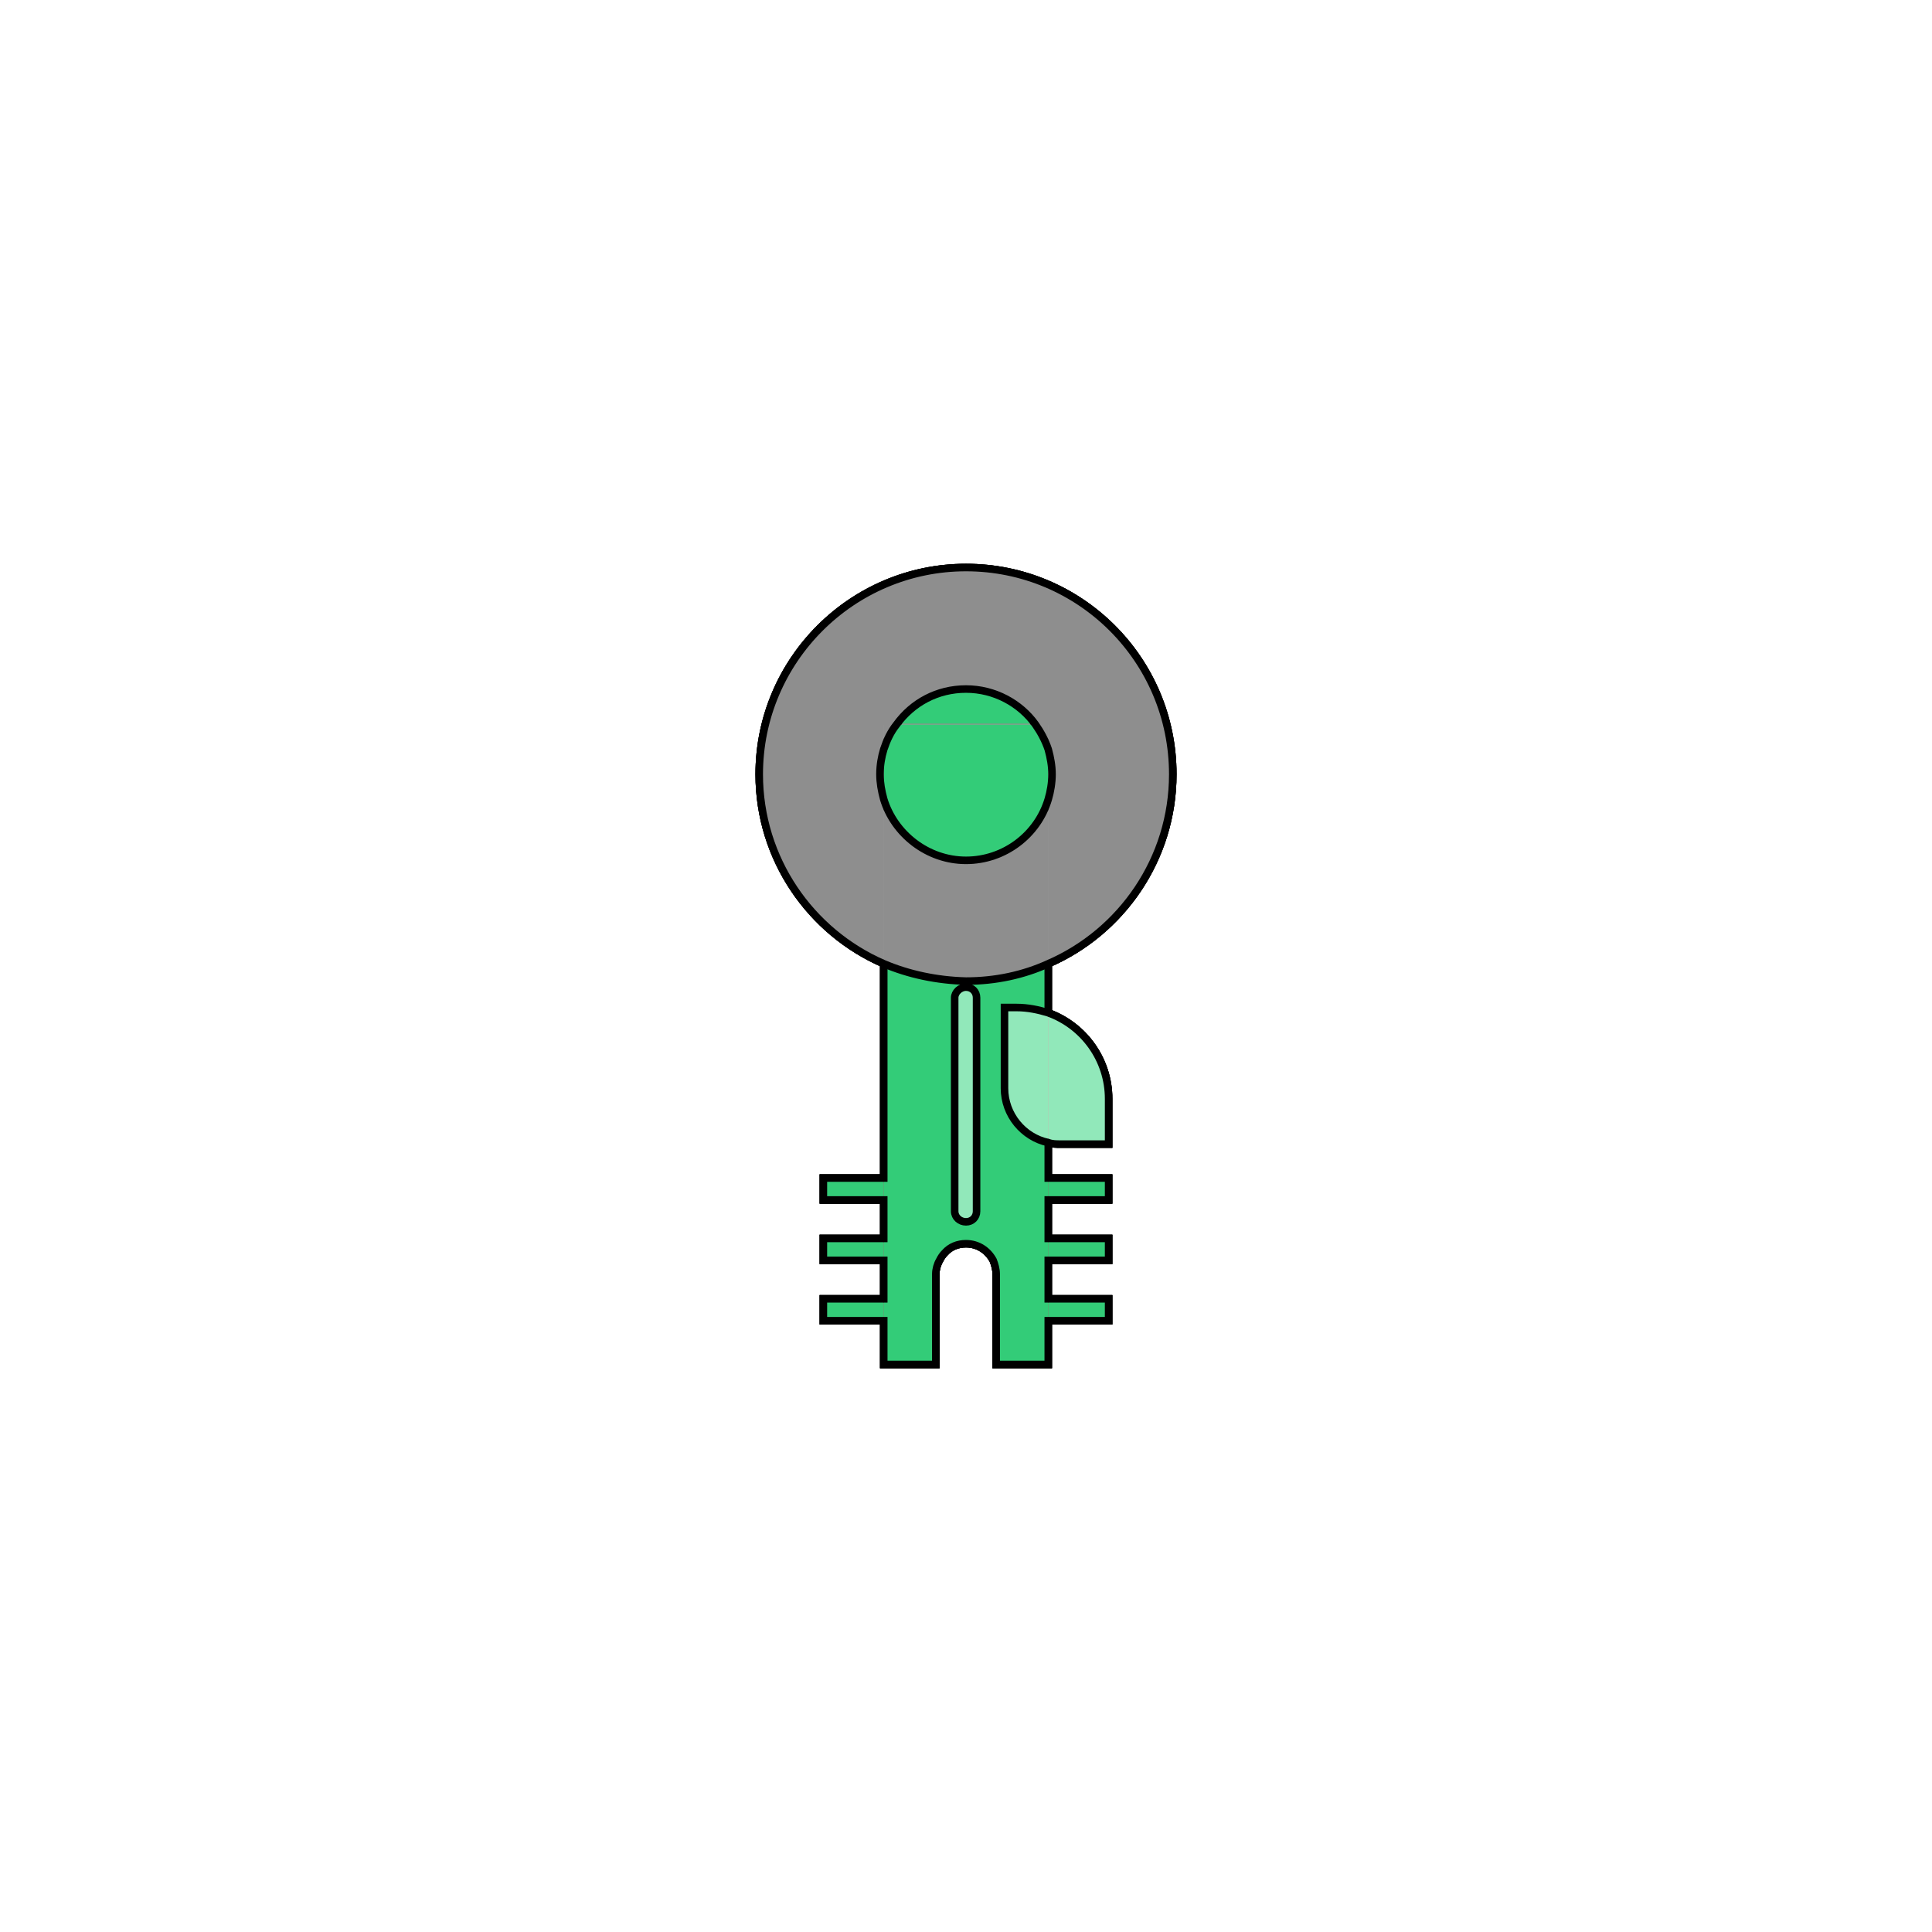 <?xml version="1.0" encoding="utf-8"?>
<!-- Generator: Adobe Illustrator 25.3.0, SVG Export Plug-In . SVG Version: 6.00 Build 0)  -->
<svg version="1.1" xmlns="http://www.w3.org/2000/svg" xmlns:xlink="http://www.w3.org/1999/xlink" x="0px" y="0px"
	 viewBox="0 0 256 256" style="enable-background:new 0 0 256 256;" xml:space="preserve">
<style type="text/css">
	.st0{display:none;}
	.st1{display:inline;}
	.st2{fill:#212121;}
	.st3{fill:#363636;}
	.st4{fill:#1C1C1C;}
	.st5{fill:#404040;}
	.st6{fill:#8E8E8E;}
	.st7{fill:#91C9E8;}
	.st8{fill:#3399CC;}
	.st9{fill:#446E9E;}
	.st10{fill:#335377;}
	.st11{fill:#7B52AB;}
	.st12{fill:#36175E;}
	.st13{fill:#45BF55;}
	.st14{fill:#168039;}
	.st15{fill:#EE8900;}
	.st16{fill:#D95100;}
	.st17{fill:#FFBB00;}
	.st18{fill:#D19419;}
	.st19{fill:#BF1533;}
	.st20{fill:#9A0419;}
	.st21{fill:none;stroke:#000000;stroke-miterlimit:10;}
	.st22{display:inline;fill:none;stroke:#000000;stroke-miterlimit:10;}
	.st23{fill:none;stroke:#000000;stroke-linecap:round;stroke-linejoin:round;stroke-miterlimit:10;}
	.st24{fill:none;stroke:#000000;stroke-linecap:round;stroke-miterlimit:10;}
	.st25{fill:#FFFFFF;}
	.st26{fill:none;stroke:#000000;stroke-width:0.5;stroke-linecap:round;stroke-linejoin:round;}
	.st27{fill:#773533;}
	.st28{fill:#CC3344;}
	.st29{fill:#E89199;}
	.st30{fill:#33CC78;}
	.st31{fill:#91E8BA;}
	.st32{fill:#33775F;}
	.st33{fill:#8F33CC;}
	.st34{fill:#C791E8;}
	.st35{fill:#683377;}
</style>
<g id="BG" class="st0">
</g>
<g id="Refs">
</g>
<g id="Palette">
</g>
<g id="Layer_5">
</g>
<g id="Guide" class="st0">
</g>
<g id="BLUE">
	<g>
		<g id="XMLID_15_">
			<g>
				<path class="st6" d="M117.1,127.7c-9.7-4.2-16.5-13.9-16.5-25.1c0-15.1,12.3-27.4,27.4-27.4c15.1,0,27.4,12.2,27.4,27.4
					c0,11.2-6.8,20.9-16.5,25.1v-21.8c0.3-1.1,0.5-2.2,0.5-3.3c0-1.2-0.2-2.3-0.5-3.3v-3.3h-1.7c-2.1-2.9-5.4-4.7-9.2-4.7
					s-7.2,1.9-9.2,4.7h-1.7v3.3c-0.3,1.1-0.5,2.2-0.5,3.3c0,1.1,0.2,2.3,0.5,3.3V127.7z"/>
				<rect x="109.1" y="156.1" class="st8" width="8" height="2.9"/>
				<rect x="109.1" y="164.1" class="st8" width="8" height="2.9"/>
				<rect x="109.1" y="172.1" class="st8" width="8" height="2.9"/>
				<path class="st6" d="M117.1,105.9c-0.3-1.1-0.5-2.2-0.5-3.3c0-1.2,0.2-2.3,0.5-3.3V105.9z"/>
				<path class="st6" d="M117.1,99.2v-3.3h1.7C118,96.9,117.5,98,117.1,99.2z"/>
				<path class="st8" d="M117.1,105.9v-6.6c0.4-1.2,0.9-2.3,1.7-3.3h18.5c0.7,1,1.3,2.1,1.7,3.3v6.6c-1.4,4.7-5.8,8.1-10.9,8.1
					S118.5,110.5,117.1,105.9z"/>
				<path class="st6" d="M117.1,127.7v-21.8c1.4,4.7,5.8,8.1,10.9,8.1s9.5-3.4,10.9-8.1v21.8c-3.3,1.5-7,2.3-10.9,2.3
					C124.1,129.9,120.4,129.1,117.1,127.7z"/>
				<path class="st8" d="M117.1,156.1v-28.5c3.3,1.5,7,2.3,10.9,2.3v0.9c-0.8,0-1.5,0.6-1.5,1.4v28.3c0,0.8,0.7,1.4,1.5,1.4v2.8
					c-1.1,0-2.1,0.4-2.8,1.2c-0.3,0.3-0.5,0.6-0.7,1c-0.3,0.5-0.5,1.2-0.5,1.8v12h-6.9V175v-2.9V167v-2.9V159V156.1z"/>
				<path class="st8" d="M137.2,95.9h-18.5c2.1-2.9,5.4-4.7,9.2-4.7S135.2,93.1,137.2,95.9z"/>
				<path class="st7" d="M126.5,160.6v-28.3c0-0.8,0.7-1.4,1.5-1.4s1.4,0.6,1.4,1.4v28.3c0,0.8-0.6,1.4-1.4,1.4
					S126.5,161.4,126.5,160.6z"/>
				<path class="st8" d="M128,130.8v-0.9c3.9,0,7.6-0.8,10.9-2.3v6.5c-1.3-0.5-2.7-0.7-4.2-0.7h-1.6v10.7c0,3.5,2.5,6.5,5.8,7.2v4.7
					v2.9v5.1v2.9v5.1v2.9v5.8H132v-12c0-0.6-0.2-1.3-0.4-1.8c-0.7-1.3-2-2.2-3.6-2.2V162c0.8,0,1.4-0.6,1.4-1.4v-28.3
					C129.4,131.5,128.8,130.8,128,130.8z"/>
				<path class="st7" d="M133.1,144.2v-10.7h1.6c1.5,0,2.9,0.3,4.2,0.7v17.2C135.6,150.7,133.1,147.7,133.1,144.2z"/>
				<path class="st6" d="M137.2,95.9h1.7v3.3C138.5,98,138,96.9,137.2,95.9z"/>
				<path class="st6" d="M138.9,105.9v-6.6c0.3,1.1,0.5,2.2,0.5,3.3C139.4,103.7,139.2,104.8,138.9,105.9z"/>
				<path class="st7" d="M138.9,151.4v-17.2c4.7,1.7,8,6.2,8,11.4v6h-6.4C140,151.6,139.4,151.6,138.9,151.4z"/>
				<rect x="138.9" y="156.1" class="st8" width="8" height="2.9"/>
				<rect x="138.9" y="164.1" class="st8" width="8" height="2.9"/>
				<rect x="138.9" y="172.1" class="st8" width="8" height="2.9"/>
			</g>
			<g>
				<path class="st21" d="M138.9,151.4v4.7h8v2.9h-8v5.1h8v2.9h-8v5.1h8v2.9h-8v5.8H132v-12c0-0.6-0.2-1.3-0.4-1.8
					c-0.7-1.3-2-2.2-3.6-2.2c-1.1,0-2.1,0.4-2.8,1.2c-0.3,0.3-0.5,0.6-0.7,1c-0.3,0.5-0.5,1.2-0.5,1.8v12h-6.9V175h-8v-2.9h8V167h-8
					v-2.9h8V159h-8v-2.9h8v-28.5"/>
				<line class="st21" x1="138.9" y1="127.7" x2="138.9" y2="134.2"/>
				<path class="st21" d="M117.1,127.7c-9.7-4.2-16.5-13.9-16.5-25.1c0-15.1,12.3-27.4,27.4-27.4c15.1,0,27.4,12.2,27.4,27.4
					c0,11.2-6.8,20.9-16.5,25.1c-3.3,1.5-7,2.3-10.9,2.3C124.1,129.9,120.4,129.1,117.1,127.7z"/>
				<path class="st21" d="M138.9,151.4c-3.3-0.7-5.8-3.7-5.8-7.2v-10.7h1.6c1.5,0,2.9,0.3,4.2,0.7c4.7,1.7,8,6.2,8,11.4v6h-6.4
					C140,151.6,139.4,151.6,138.9,151.4z"/>
				<path class="st21" d="M117.1,105.9c-0.3-1.1-0.5-2.2-0.5-3.3c0-1.2,0.2-2.3,0.5-3.3c0.4-1.2,0.9-2.3,1.7-3.3
					c2.1-2.9,5.4-4.7,9.2-4.7s7.2,1.9,9.2,4.7c0.7,1,1.3,2.1,1.7,3.3c0.3,1.1,0.5,2.2,0.5,3.3c0,1.1-0.2,2.3-0.5,3.3
					c-1.4,4.7-5.8,8.1-10.9,8.1S118.5,110.5,117.1,105.9z"/>
				<path class="st21" d="M128,130.8c0.8,0,1.4,0.6,1.4,1.4v28.3c0,0.8-0.6,1.4-1.4,1.4s-1.5-0.6-1.5-1.4v-28.3
					C126.5,131.5,127.2,130.8,128,130.8z"/>
			</g>
		</g>
	</g>
</g>
<g id="RED">
	<g>
		<g id="XMLID_59_">
			<g>
				<path class="st6" d="M117.1,127.7c-9.7-4.2-16.5-13.9-16.5-25.1c0-15.1,12.3-27.4,27.4-27.4c15.1,0,27.4,12.2,27.4,27.4
					c0,11.2-6.8,20.9-16.5,25.1v-21.8c0.3-1.1,0.5-2.2,0.5-3.3c0-1.2-0.2-2.3-0.5-3.3v-3.3h-1.7c-2.1-2.9-5.4-4.7-9.2-4.7
					s-7.2,1.9-9.2,4.7h-1.7v3.3c-0.3,1.1-0.5,2.2-0.5,3.3c0,1.1,0.2,2.3,0.5,3.3V127.7z"/>
				<rect x="109.1" y="156.1" class="st28" width="8" height="2.9"/>
				<rect x="109.1" y="164.1" class="st28" width="8" height="2.9"/>
				<rect x="109.1" y="172.1" class="st28" width="8" height="2.9"/>
				<path class="st6" d="M117.1,105.9c-0.3-1.1-0.5-2.2-0.5-3.3c0-1.2,0.2-2.3,0.5-3.3V105.9z"/>
				<path class="st6" d="M117.1,99.2v-3.3h1.7C118,96.9,117.5,98,117.1,99.2z"/>
				<path class="st28" d="M117.1,105.9v-6.6c0.4-1.2,0.9-2.3,1.7-3.3h18.5c0.7,1,1.3,2.1,1.7,3.3v6.6c-1.4,4.7-5.8,8.1-10.9,8.1
					S118.5,110.5,117.1,105.9z"/>
				<path class="st6" d="M117.1,127.7v-21.8c1.4,4.7,5.8,8.1,10.9,8.1s9.5-3.4,10.9-8.1v21.8c-3.3,1.5-7,2.3-10.9,2.3
					C124.1,129.9,120.4,129.1,117.1,127.7z"/>
				<path class="st28" d="M117.1,156.1v-28.5c3.3,1.5,7,2.3,10.9,2.3v0.9c-0.8,0-1.5,0.6-1.5,1.4v28.3c0,0.8,0.7,1.4,1.5,1.4v2.8
					c-1.1,0-2.1,0.4-2.8,1.2c-0.3,0.3-0.5,0.6-0.7,1c-0.3,0.5-0.5,1.2-0.5,1.8v12h-6.9V175v-2.9V167v-2.9V159V156.1z"/>
				<path class="st28" d="M137.2,95.9h-18.5c2.1-2.9,5.4-4.7,9.2-4.7S135.2,93.1,137.2,95.9z"/>
				<path class="st29" d="M126.5,160.6v-28.3c0-0.8,0.7-1.4,1.5-1.4s1.4,0.6,1.4,1.4v28.3c0,0.8-0.6,1.4-1.4,1.4
					S126.5,161.4,126.5,160.6z"/>
				<path class="st28" d="M128,130.8v-0.9c3.9,0,7.6-0.8,10.9-2.3v6.5c-1.3-0.5-2.7-0.7-4.2-0.7h-1.6v10.7c0,3.5,2.5,6.5,5.8,7.2
					v4.7v2.9v5.1v2.9v5.1v2.9v5.8H132v-12c0-0.6-0.2-1.3-0.4-1.8c-0.7-1.3-2-2.2-3.6-2.2V162c0.8,0,1.4-0.6,1.4-1.4v-28.3
					C129.4,131.5,128.8,130.8,128,130.8z"/>
				<path class="st29" d="M133.1,144.2v-10.7h1.6c1.5,0,2.9,0.3,4.2,0.7v17.2C135.6,150.7,133.1,147.7,133.1,144.2z"/>
				<path class="st6" d="M137.2,95.9h1.7v3.3C138.5,98,138,96.9,137.2,95.9z"/>
				<path class="st6" d="M138.9,105.9v-6.6c0.3,1.1,0.5,2.2,0.5,3.3C139.4,103.7,139.2,104.8,138.9,105.9z"/>
				<path class="st29" d="M138.9,151.4v-17.2c4.7,1.7,8,6.2,8,11.4v6h-6.4C140,151.6,139.4,151.6,138.9,151.4z"/>
				<rect x="138.9" y="156.1" class="st28" width="8" height="2.9"/>
				<rect x="138.9" y="164.1" class="st28" width="8" height="2.9"/>
				<rect x="138.9" y="172.1" class="st28" width="8" height="2.9"/>
			</g>
			<g>
				<path class="st21" d="M138.9,151.4v4.7h8v2.9h-8v5.1h8v2.9h-8v5.1h8v2.9h-8v5.8H132v-12c0-0.6-0.2-1.3-0.4-1.8
					c-0.7-1.3-2-2.2-3.6-2.2c-1.1,0-2.1,0.4-2.8,1.2c-0.3,0.3-0.5,0.6-0.7,1c-0.3,0.5-0.5,1.2-0.5,1.8v12h-6.9V175h-8v-2.9h8V167h-8
					v-2.9h8V159h-8v-2.9h8v-28.5"/>
				<line class="st21" x1="138.9" y1="127.7" x2="138.9" y2="134.2"/>
				<path class="st21" d="M117.1,127.7c-9.7-4.2-16.5-13.9-16.5-25.1c0-15.1,12.3-27.4,27.4-27.4c15.1,0,27.4,12.2,27.4,27.4
					c0,11.2-6.8,20.9-16.5,25.1c-3.3,1.5-7,2.3-10.9,2.3C124.1,129.9,120.4,129.1,117.1,127.7z"/>
				<path class="st21" d="M138.9,151.4c-3.3-0.7-5.8-3.7-5.8-7.2v-10.7h1.6c1.5,0,2.9,0.3,4.2,0.7c4.7,1.7,8,6.2,8,11.4v6h-6.4
					C140,151.6,139.4,151.6,138.9,151.4z"/>
				<path class="st21" d="M117.1,105.9c-0.3-1.1-0.5-2.2-0.5-3.3c0-1.2,0.2-2.3,0.5-3.3c0.4-1.2,0.9-2.3,1.7-3.3
					c2.1-2.9,5.4-4.7,9.2-4.7s7.2,1.9,9.2,4.7c0.7,1,1.3,2.1,1.7,3.3c0.3,1.1,0.5,2.2,0.5,3.3c0,1.1-0.2,2.3-0.5,3.3
					c-1.4,4.7-5.8,8.1-10.9,8.1S118.5,110.5,117.1,105.9z"/>
				<path class="st21" d="M128,130.8c0.8,0,1.4,0.6,1.4,1.4v28.3c0,0.8-0.6,1.4-1.4,1.4s-1.5-0.6-1.5-1.4v-28.3
					C126.5,131.5,127.2,130.8,128,130.8z"/>
			</g>
		</g>
	</g>
</g>
<g id="GREEN">
	<g>
		<g id="XMLID_35_">
			<g>
				<path class="st6" d="M117.1,127.7c-9.7-4.2-16.5-13.9-16.5-25.1c0-15.1,12.3-27.4,27.4-27.4c15.1,0,27.4,12.2,27.4,27.4
					c0,11.2-6.8,20.9-16.5,25.1v-21.8c0.3-1.1,0.5-2.2,0.5-3.3c0-1.2-0.2-2.3-0.5-3.3v-3.3h-1.7c-2.1-2.9-5.4-4.7-9.2-4.7
					s-7.2,1.9-9.2,4.7h-1.7v3.3c-0.3,1.1-0.5,2.2-0.5,3.3c0,1.1,0.2,2.3,0.5,3.3V127.7z"/>
				<rect x="109.1" y="156.1" class="st30" width="8" height="2.9"/>
				<rect x="109.1" y="164.1" class="st30" width="8" height="2.9"/>
				<rect x="109.1" y="172.1" class="st30" width="8" height="2.9"/>
				<path class="st6" d="M117.1,105.9c-0.3-1.1-0.5-2.2-0.5-3.3c0-1.2,0.2-2.3,0.5-3.3V105.9z"/>
				<path class="st6" d="M117.1,99.2v-3.3h1.7C118,96.9,117.5,98,117.1,99.2z"/>
				<path class="st30" d="M117.1,105.9v-6.6c0.4-1.2,0.9-2.3,1.7-3.3h18.5c0.7,1,1.3,2.1,1.7,3.3v6.6c-1.4,4.7-5.8,8.1-10.9,8.1
					S118.5,110.5,117.1,105.9z"/>
				<path class="st6" d="M117.1,127.7v-21.8c1.4,4.7,5.8,8.1,10.9,8.1s9.5-3.4,10.9-8.1v21.8c-3.3,1.5-7,2.3-10.9,2.3
					C124.1,129.9,120.4,129.1,117.1,127.7z"/>
				<path class="st30" d="M117.1,156.1v-28.5c3.3,1.5,7,2.3,10.9,2.3v0.9c-0.8,0-1.5,0.6-1.5,1.4v28.3c0,0.8,0.7,1.4,1.5,1.4v2.8
					c-1.1,0-2.1,0.4-2.8,1.2c-0.3,0.3-0.5,0.6-0.7,1c-0.3,0.5-0.5,1.2-0.5,1.8v12h-6.9V175v-2.9V167v-2.9V159V156.1z"/>
				<path class="st30" d="M137.2,95.9h-18.5c2.1-2.9,5.4-4.7,9.2-4.7S135.2,93.1,137.2,95.9z"/>
				<path class="st31" d="M126.5,160.6v-28.3c0-0.8,0.7-1.4,1.5-1.4s1.4,0.6,1.4,1.4v28.3c0,0.8-0.6,1.4-1.4,1.4
					S126.5,161.4,126.5,160.6z"/>
				<path class="st30" d="M128,130.8v-0.9c3.9,0,7.6-0.8,10.9-2.3v6.5c-1.3-0.5-2.7-0.7-4.2-0.7h-1.6v10.7c0,3.5,2.5,6.5,5.8,7.2
					v4.7v2.9v5.1v2.9v5.1v2.9v5.8H132v-12c0-0.6-0.2-1.3-0.4-1.8c-0.7-1.3-2-2.2-3.6-2.2V162c0.8,0,1.4-0.6,1.4-1.4v-28.3
					C129.4,131.5,128.8,130.8,128,130.8z"/>
				<path class="st31" d="M133.1,144.2v-10.7h1.6c1.5,0,2.9,0.3,4.2,0.7v17.2C135.6,150.7,133.1,147.7,133.1,144.2z"/>
				<path class="st6" d="M137.2,95.9h1.7v3.3C138.5,98,138,96.9,137.2,95.9z"/>
				<path class="st6" d="M138.9,105.9v-6.6c0.3,1.1,0.5,2.2,0.5,3.3C139.4,103.7,139.2,104.8,138.9,105.9z"/>
				<path class="st31" d="M138.9,151.4v-17.2c4.7,1.7,8,6.2,8,11.4v6h-6.4C140,151.6,139.4,151.6,138.9,151.4z"/>
				<rect x="138.9" y="156.1" class="st30" width="8" height="2.9"/>
				<rect x="138.9" y="164.1" class="st30" width="8" height="2.9"/>
				<rect x="138.9" y="172.1" class="st30" width="8" height="2.9"/>
			</g>
			<g>
				<path class="st21" d="M138.9,151.4v4.7h8v2.9h-8v5.1h8v2.9h-8v5.1h8v2.9h-8v5.8H132v-12c0-0.6-0.2-1.3-0.4-1.8
					c-0.7-1.3-2-2.2-3.6-2.2c-1.1,0-2.1,0.4-2.8,1.2c-0.3,0.3-0.5,0.6-0.7,1c-0.3,0.5-0.5,1.2-0.5,1.8v12h-6.9V175h-8v-2.9h8V167h-8
					v-2.9h8V159h-8v-2.9h8v-28.5"/>
				<line class="st21" x1="138.9" y1="127.7" x2="138.9" y2="134.2"/>
				<path class="st21" d="M117.1,127.7c-9.7-4.2-16.5-13.9-16.5-25.1c0-15.1,12.3-27.4,27.4-27.4c15.1,0,27.4,12.2,27.4,27.4
					c0,11.2-6.8,20.9-16.5,25.1c-3.3,1.5-7,2.3-10.9,2.3C124.1,129.9,120.4,129.1,117.1,127.7z"/>
				<path class="st21" d="M138.9,151.4c-3.3-0.7-5.8-3.7-5.8-7.2v-10.7h1.6c1.5,0,2.9,0.3,4.2,0.7c4.7,1.7,8,6.2,8,11.4v6h-6.4
					C140,151.6,139.4,151.6,138.9,151.4z"/>
				<path class="st21" d="M117.1,105.9c-0.3-1.1-0.5-2.2-0.5-3.3c0-1.2,0.2-2.3,0.5-3.3c0.4-1.2,0.9-2.3,1.7-3.3
					c2.1-2.9,5.4-4.7,9.2-4.7s7.2,1.9,9.2,4.7c0.7,1,1.3,2.1,1.7,3.3c0.3,1.1,0.5,2.2,0.5,3.3c0,1.1-0.2,2.3-0.5,3.3
					c-1.4,4.7-5.8,8.1-10.9,8.1S118.5,110.5,117.1,105.9z"/>
				<path class="st21" d="M128,130.8c0.8,0,1.4,0.6,1.4,1.4v28.3c0,0.8-0.6,1.4-1.4,1.4s-1.5-0.6-1.5-1.4v-28.3
					C126.5,131.5,127.2,130.8,128,130.8z"/>
			</g>
		</g>
	</g>
</g>
<g id="PURPLE" class="st0">
	<g class="st1">
		<g id="XMLID_57_">
			<g>
				<path class="st6" d="M117.1,127.7c-9.7-4.2-16.5-13.9-16.5-25.1c0-15.1,12.3-27.4,27.4-27.4c15.1,0,27.4,12.2,27.4,27.4
					c0,11.2-6.8,20.9-16.5,25.1v-21.8c0.3-1.1,0.5-2.2,0.5-3.3c0-1.2-0.2-2.3-0.5-3.3v-3.3h-1.7c-2.1-2.9-5.4-4.7-9.2-4.7
					s-7.2,1.9-9.2,4.7h-1.7v3.3c-0.3,1.1-0.5,2.2-0.5,3.3c0,1.1,0.2,2.3,0.5,3.3V127.7z"/>
				<rect x="109.1" y="156.1" class="st33" width="8" height="2.9"/>
				<rect x="109.1" y="164.1" class="st33" width="8" height="2.9"/>
				<rect x="109.1" y="172.1" class="st33" width="8" height="2.9"/>
				<path class="st6" d="M117.1,105.9c-0.3-1.1-0.5-2.2-0.5-3.3c0-1.2,0.2-2.3,0.5-3.3V105.9z"/>
				<path class="st6" d="M117.1,99.2v-3.3h1.7C118,96.9,117.5,98,117.1,99.2z"/>
				<path class="st33" d="M117.1,105.9v-6.6c0.4-1.2,0.9-2.3,1.7-3.3h18.5c0.7,1,1.3,2.1,1.7,3.3v6.6c-1.4,4.7-5.8,8.1-10.9,8.1
					S118.5,110.5,117.1,105.9z"/>
				<path class="st6" d="M117.1,127.7v-21.8c1.4,4.7,5.8,8.1,10.9,8.1s9.5-3.4,10.9-8.1v21.8c-3.3,1.5-7,2.3-10.9,2.3
					C124.1,129.9,120.4,129.1,117.1,127.7z"/>
				<path class="st33" d="M117.1,156.1v-28.5c3.3,1.5,7,2.3,10.9,2.3v0.9c-0.8,0-1.5,0.6-1.5,1.4v28.3c0,0.8,0.7,1.4,1.5,1.4v2.8
					c-1.1,0-2.1,0.4-2.8,1.2c-0.3,0.3-0.5,0.6-0.7,1c-0.3,0.5-0.5,1.2-0.5,1.8v12h-6.9V175v-2.9V167v-2.9V159V156.1z"/>
				<path class="st33" d="M137.2,95.9h-18.5c2.1-2.9,5.4-4.7,9.2-4.7S135.2,93.1,137.2,95.9z"/>
				<path class="st34" d="M126.5,160.6v-28.3c0-0.8,0.7-1.4,1.5-1.4s1.4,0.6,1.4,1.4v28.3c0,0.8-0.6,1.4-1.4,1.4
					S126.5,161.4,126.5,160.6z"/>
				<path class="st33" d="M128,130.8v-0.9c3.9,0,7.6-0.8,10.9-2.3v6.5c-1.3-0.5-2.7-0.7-4.2-0.7h-1.6v10.7c0,3.5,2.5,6.5,5.8,7.2
					v4.7v2.9v5.1v2.9v5.1v2.9v5.8H132v-12c0-0.6-0.2-1.3-0.4-1.8c-0.7-1.3-2-2.2-3.6-2.2V162c0.8,0,1.4-0.6,1.4-1.4v-28.3
					C129.4,131.5,128.8,130.8,128,130.8z"/>
				<path class="st34" d="M133.1,144.2v-10.7h1.6c1.5,0,2.9,0.3,4.2,0.7v17.2C135.6,150.7,133.1,147.7,133.1,144.2z"/>
				<path class="st6" d="M137.2,95.9h1.7v3.3C138.5,98,138,96.9,137.2,95.9z"/>
				<path class="st6" d="M138.9,105.9v-6.6c0.3,1.1,0.5,2.2,0.5,3.3C139.4,103.7,139.2,104.8,138.9,105.9z"/>
				<path class="st34" d="M138.9,151.4v-17.2c4.7,1.7,8,6.2,8,11.4v6h-6.4C140,151.6,139.4,151.6,138.9,151.4z"/>
				<rect x="138.9" y="156.1" class="st33" width="8" height="2.9"/>
				<rect x="138.9" y="164.1" class="st33" width="8" height="2.9"/>
				<rect x="138.9" y="172.1" class="st33" width="8" height="2.9"/>
			</g>
			<g>
				<path class="st21" d="M138.9,151.4v4.7h8v2.9h-8v5.1h8v2.9h-8v5.1h8v2.9h-8v5.8H132v-12c0-0.6-0.2-1.3-0.4-1.8
					c-0.7-1.3-2-2.2-3.6-2.2c-1.1,0-2.1,0.4-2.8,1.2c-0.3,0.3-0.5,0.6-0.7,1c-0.3,0.5-0.5,1.2-0.5,1.8v12h-6.9V175h-8v-2.9h8V167h-8
					v-2.9h8V159h-8v-2.9h8v-28.5"/>
				<line class="st21" x1="138.9" y1="127.7" x2="138.9" y2="134.2"/>
				<path class="st21" d="M117.1,127.7c-9.7-4.2-16.5-13.9-16.5-25.1c0-15.1,12.3-27.4,27.4-27.4c15.1,0,27.4,12.2,27.4,27.4
					c0,11.2-6.8,20.9-16.5,25.1c-3.3,1.5-7,2.3-10.9,2.3C124.1,129.9,120.4,129.1,117.1,127.7z"/>
				<path class="st21" d="M138.9,151.4c-3.3-0.7-5.8-3.7-5.8-7.2v-10.7h1.6c1.5,0,2.9,0.3,4.2,0.7c4.7,1.7,8,6.2,8,11.4v6h-6.4
					C140,151.6,139.4,151.6,138.9,151.4z"/>
				<path class="st21" d="M117.1,105.9c-0.3-1.1-0.5-2.2-0.5-3.3c0-1.2,0.2-2.3,0.5-3.3c0.4-1.2,0.9-2.3,1.7-3.3
					c2.1-2.9,5.4-4.7,9.2-4.7s7.2,1.9,9.2,4.7c0.7,1,1.3,2.1,1.7,3.3c0.3,1.1,0.5,2.2,0.5,3.3c0,1.1-0.2,2.3-0.5,3.3
					c-1.4,4.7-5.8,8.1-10.9,8.1S118.5,110.5,117.1,105.9z"/>
				<path class="st21" d="M128,130.8c0.8,0,1.4,0.6,1.4,1.4v28.3c0,0.8-0.6,1.4-1.4,1.4s-1.5-0.6-1.5-1.4v-28.3
					C126.5,131.5,127.2,130.8,128,130.8z"/>
			</g>
		</g>
	</g>
</g>
</svg>
